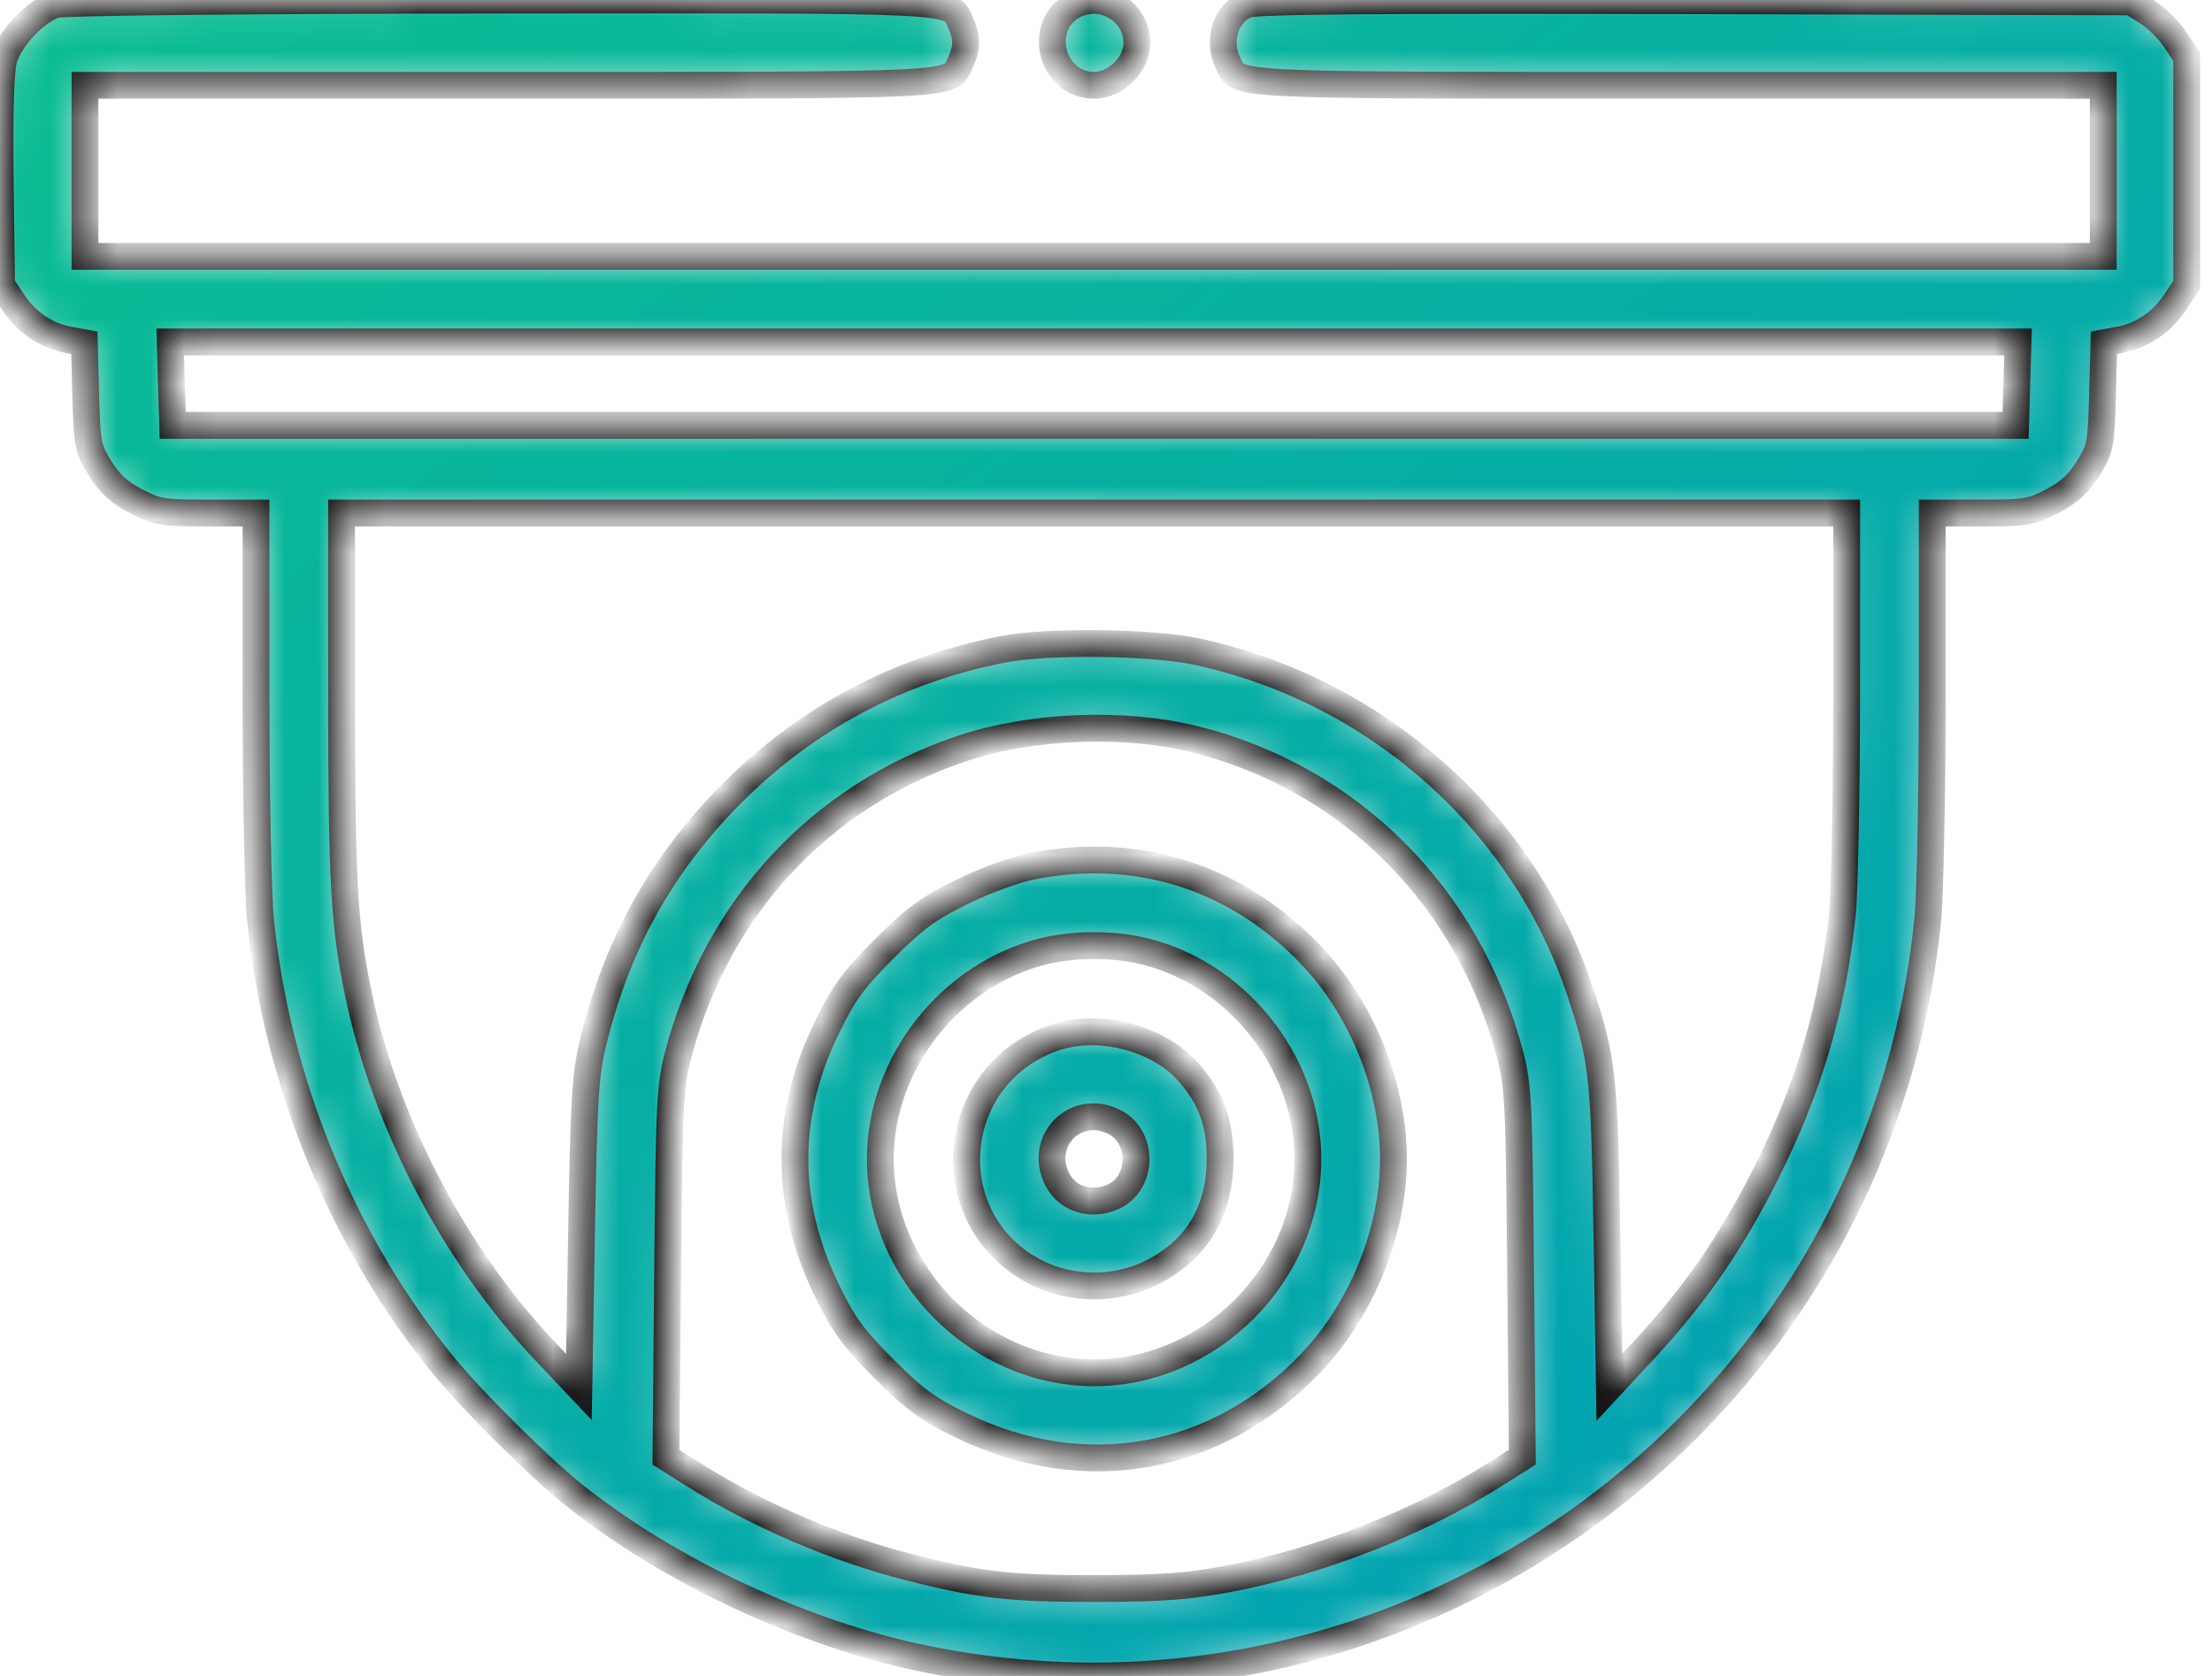 <svg width="66" height="50" viewBox="0 0 66 50" fill="none" xmlns="http://www.w3.org/2000/svg">
<mask id="path-1-inside-1_953_2890" fill="white">
<path fill-rule="evenodd" clip-rule="evenodd" d="M1.67 0.137C1.076 0.308 0.282 1.147 0.111 1.784C0.018 2.127 -0.018 3.405 0.008 5.406L0.048 8.498L0.391 9.015C0.786 9.613 1.38 10.016 2.047 10.139L2.516 10.226L2.558 11.788C2.598 13.267 2.62 13.383 2.985 13.971C3.264 14.423 3.555 14.69 4.052 14.95C4.682 15.279 4.844 15.306 6.187 15.306H7.639V20.716C7.639 23.692 7.699 26.721 7.773 27.448C8.264 32.297 10.227 37.066 13.255 40.765C14.101 41.798 16.062 43.746 17.083 44.567C19.937 46.862 24.002 48.762 27.628 49.496C42.156 52.434 56.026 42.202 57.518 27.448C57.592 26.721 57.652 23.692 57.652 20.716V15.306H59.105C60.447 15.306 60.609 15.279 61.24 14.95C61.736 14.69 62.027 14.423 62.307 13.971C62.671 13.383 62.694 13.267 62.733 11.788L62.776 10.226L63.244 10.139C63.912 10.016 64.505 9.613 64.901 9.015L65.243 8.498V5.097V1.697L64.901 1.179C64.713 0.895 64.339 0.526 64.072 0.359L63.584 0.056L50.571 0.022C40.925 -0.003 37.466 0.026 37.201 0.136C36.581 0.393 36.319 1.173 36.626 1.847C36.957 2.574 36.391 2.545 50.118 2.545H62.755V5.097V7.649H32.646H2.536V5.097V2.545H15.173C28.901 2.545 28.334 2.574 28.666 1.847C28.858 1.423 28.858 1.114 28.666 0.691C28.334 -0.038 28.925 -0.008 14.95 0.004C7.26 0.011 1.921 0.064 1.67 0.137ZM32.022 0.171C30.916 0.784 31.378 2.545 32.646 2.545C33.292 2.545 33.922 1.922 33.922 1.281C33.922 0.323 32.863 -0.296 32.022 0.171ZM60.176 11.446L60.14 12.69H32.646H5.152L5.115 11.446L5.079 10.202H32.646H60.213L60.176 11.446ZM55.098 20.698C55.097 23.663 55.039 26.625 54.97 27.281C54.675 30.085 53.971 32.466 52.676 35.038C51.65 37.077 50.58 38.625 49.077 40.247L48.019 41.388L47.947 36.865C47.87 32.046 47.818 31.585 47.125 29.52C45.428 24.464 41.033 20.584 35.708 19.44C34.353 19.149 31.22 19.114 29.903 19.375C26.779 19.994 24.075 21.432 21.854 23.653C19.749 25.758 18.395 28.189 17.69 31.13C17.463 32.076 17.419 32.802 17.351 36.796L17.272 41.378L16.251 40.297C13.559 37.445 11.498 33.502 10.696 29.663C10.267 27.612 10.193 26.304 10.192 20.762L10.191 15.306H32.646H55.1L55.098 20.698ZM35.644 22.053C40.271 23.203 43.813 26.74 45.053 31.449C45.302 32.394 45.325 32.877 45.371 37.972L45.421 43.475L44.607 43.989C42.294 45.45 39.377 46.59 36.632 47.106C35.427 47.332 34.659 47.388 32.709 47.392C30.163 47.396 29.196 47.286 27.137 46.76C24.897 46.187 22.607 45.203 20.683 43.988L19.87 43.475L19.92 37.972C19.966 32.868 19.989 32.396 20.24 31.449C21.398 27.067 24.468 23.757 28.693 22.335C30.758 21.64 33.529 21.528 35.644 22.053ZM30.796 25.842C30.287 25.942 29.381 26.274 28.691 26.615C27.686 27.11 27.291 27.399 26.381 28.309C25.47 29.221 25.182 29.613 24.688 30.62C23.395 33.249 23.395 35.902 24.688 38.532C25.182 39.538 25.47 39.931 26.381 40.842C27.299 41.759 27.677 42.036 28.691 42.529C32.36 44.313 36.324 43.598 39.128 40.645C40.637 39.056 41.577 36.728 41.577 34.575C41.577 32.423 40.637 30.095 39.128 28.506C36.908 26.168 33.949 25.223 30.796 25.842ZM33.947 28.336C36.824 28.936 39.025 31.64 39.025 34.575C39.025 38.02 36.089 40.956 32.646 40.956C29.207 40.956 26.267 38.015 26.267 34.575C26.267 31.71 28.362 29.055 31.159 28.376C32 28.172 33.087 28.157 33.947 28.336ZM31.412 30.976C28.212 32.12 27.932 36.495 30.964 37.984C31.996 38.491 33.295 38.491 34.328 37.984C35.696 37.312 36.404 36.15 36.404 34.575C36.404 33.488 36.139 32.761 35.462 31.99C34.547 30.948 32.749 30.498 31.412 30.976ZM33.265 33.481C34.126 33.927 34.1 35.3 33.223 35.699C32.569 35.998 31.855 35.782 31.552 35.195C30.953 34.037 32.107 32.882 33.265 33.481Z"/>
</mask>
<path fill-rule="evenodd" clip-rule="evenodd" d="M1.67 0.137C1.076 0.308 0.282 1.147 0.111 1.784C0.018 2.127 -0.018 3.405 0.008 5.406L0.048 8.498L0.391 9.015C0.786 9.613 1.38 10.016 2.047 10.139L2.516 10.226L2.558 11.788C2.598 13.267 2.62 13.383 2.985 13.971C3.264 14.423 3.555 14.69 4.052 14.95C4.682 15.279 4.844 15.306 6.187 15.306H7.639V20.716C7.639 23.692 7.699 26.721 7.773 27.448C8.264 32.297 10.227 37.066 13.255 40.765C14.101 41.798 16.062 43.746 17.083 44.567C19.937 46.862 24.002 48.762 27.628 49.496C42.156 52.434 56.026 42.202 57.518 27.448C57.592 26.721 57.652 23.692 57.652 20.716V15.306H59.105C60.447 15.306 60.609 15.279 61.24 14.95C61.736 14.69 62.027 14.423 62.307 13.971C62.671 13.383 62.694 13.267 62.733 11.788L62.776 10.226L63.244 10.139C63.912 10.016 64.505 9.613 64.901 9.015L65.243 8.498V5.097V1.697L64.901 1.179C64.713 0.895 64.339 0.526 64.072 0.359L63.584 0.056L50.571 0.022C40.925 -0.003 37.466 0.026 37.201 0.136C36.581 0.393 36.319 1.173 36.626 1.847C36.957 2.574 36.391 2.545 50.118 2.545H62.755V5.097V7.649H32.646H2.536V5.097V2.545H15.173C28.901 2.545 28.334 2.574 28.666 1.847C28.858 1.423 28.858 1.114 28.666 0.691C28.334 -0.038 28.925 -0.008 14.95 0.004C7.26 0.011 1.921 0.064 1.67 0.137ZM32.022 0.171C30.916 0.784 31.378 2.545 32.646 2.545C33.292 2.545 33.922 1.922 33.922 1.281C33.922 0.323 32.863 -0.296 32.022 0.171ZM60.176 11.446L60.14 12.69H32.646H5.152L5.115 11.446L5.079 10.202H32.646H60.213L60.176 11.446ZM55.098 20.698C55.097 23.663 55.039 26.625 54.97 27.281C54.675 30.085 53.971 32.466 52.676 35.038C51.65 37.077 50.58 38.625 49.077 40.247L48.019 41.388L47.947 36.865C47.87 32.046 47.818 31.585 47.125 29.52C45.428 24.464 41.033 20.584 35.708 19.44C34.353 19.149 31.22 19.114 29.903 19.375C26.779 19.994 24.075 21.432 21.854 23.653C19.749 25.758 18.395 28.189 17.69 31.13C17.463 32.076 17.419 32.802 17.351 36.796L17.272 41.378L16.251 40.297C13.559 37.445 11.498 33.502 10.696 29.663C10.267 27.612 10.193 26.304 10.192 20.762L10.191 15.306H32.646H55.1L55.098 20.698ZM35.644 22.053C40.271 23.203 43.813 26.74 45.053 31.449C45.302 32.394 45.325 32.877 45.371 37.972L45.421 43.475L44.607 43.989C42.294 45.45 39.377 46.59 36.632 47.106C35.427 47.332 34.659 47.388 32.709 47.392C30.163 47.396 29.196 47.286 27.137 46.76C24.897 46.187 22.607 45.203 20.683 43.988L19.87 43.475L19.92 37.972C19.966 32.868 19.989 32.396 20.24 31.449C21.398 27.067 24.468 23.757 28.693 22.335C30.758 21.64 33.529 21.528 35.644 22.053ZM30.796 25.842C30.287 25.942 29.381 26.274 28.691 26.615C27.686 27.11 27.291 27.399 26.381 28.309C25.47 29.221 25.182 29.613 24.688 30.62C23.395 33.249 23.395 35.902 24.688 38.532C25.182 39.538 25.47 39.931 26.381 40.842C27.299 41.759 27.677 42.036 28.691 42.529C32.36 44.313 36.324 43.598 39.128 40.645C40.637 39.056 41.577 36.728 41.577 34.575C41.577 32.423 40.637 30.095 39.128 28.506C36.908 26.168 33.949 25.223 30.796 25.842ZM33.947 28.336C36.824 28.936 39.025 31.64 39.025 34.575C39.025 38.02 36.089 40.956 32.646 40.956C29.207 40.956 26.267 38.015 26.267 34.575C26.267 31.71 28.362 29.055 31.159 28.376C32 28.172 33.087 28.157 33.947 28.336ZM31.412 30.976C28.212 32.12 27.932 36.495 30.964 37.984C31.996 38.491 33.295 38.491 34.328 37.984C35.696 37.312 36.404 36.15 36.404 34.575C36.404 33.488 36.139 32.761 35.462 31.99C34.547 30.948 32.749 30.498 31.412 30.976ZM33.265 33.481C34.126 33.927 34.1 35.3 33.223 35.699C32.569 35.998 31.855 35.782 31.552 35.195C30.953 34.037 32.107 32.882 33.265 33.481Z" fill="url(#paint0_linear_953_2890)" stroke="#121212" stroke-width="0.8" mask="url(#path-1-inside-1_953_2890)"/>
<defs>
<linearGradient id="paint0_linear_953_2890" x1="0" y1="0" x2="49.184" y2="64.493" gradientUnits="userSpaceOnUse">
<stop stop-color="#0ABD92"/>
<stop offset="1" stop-color="#009DB8"/>
</linearGradient>
</defs>
</svg>
